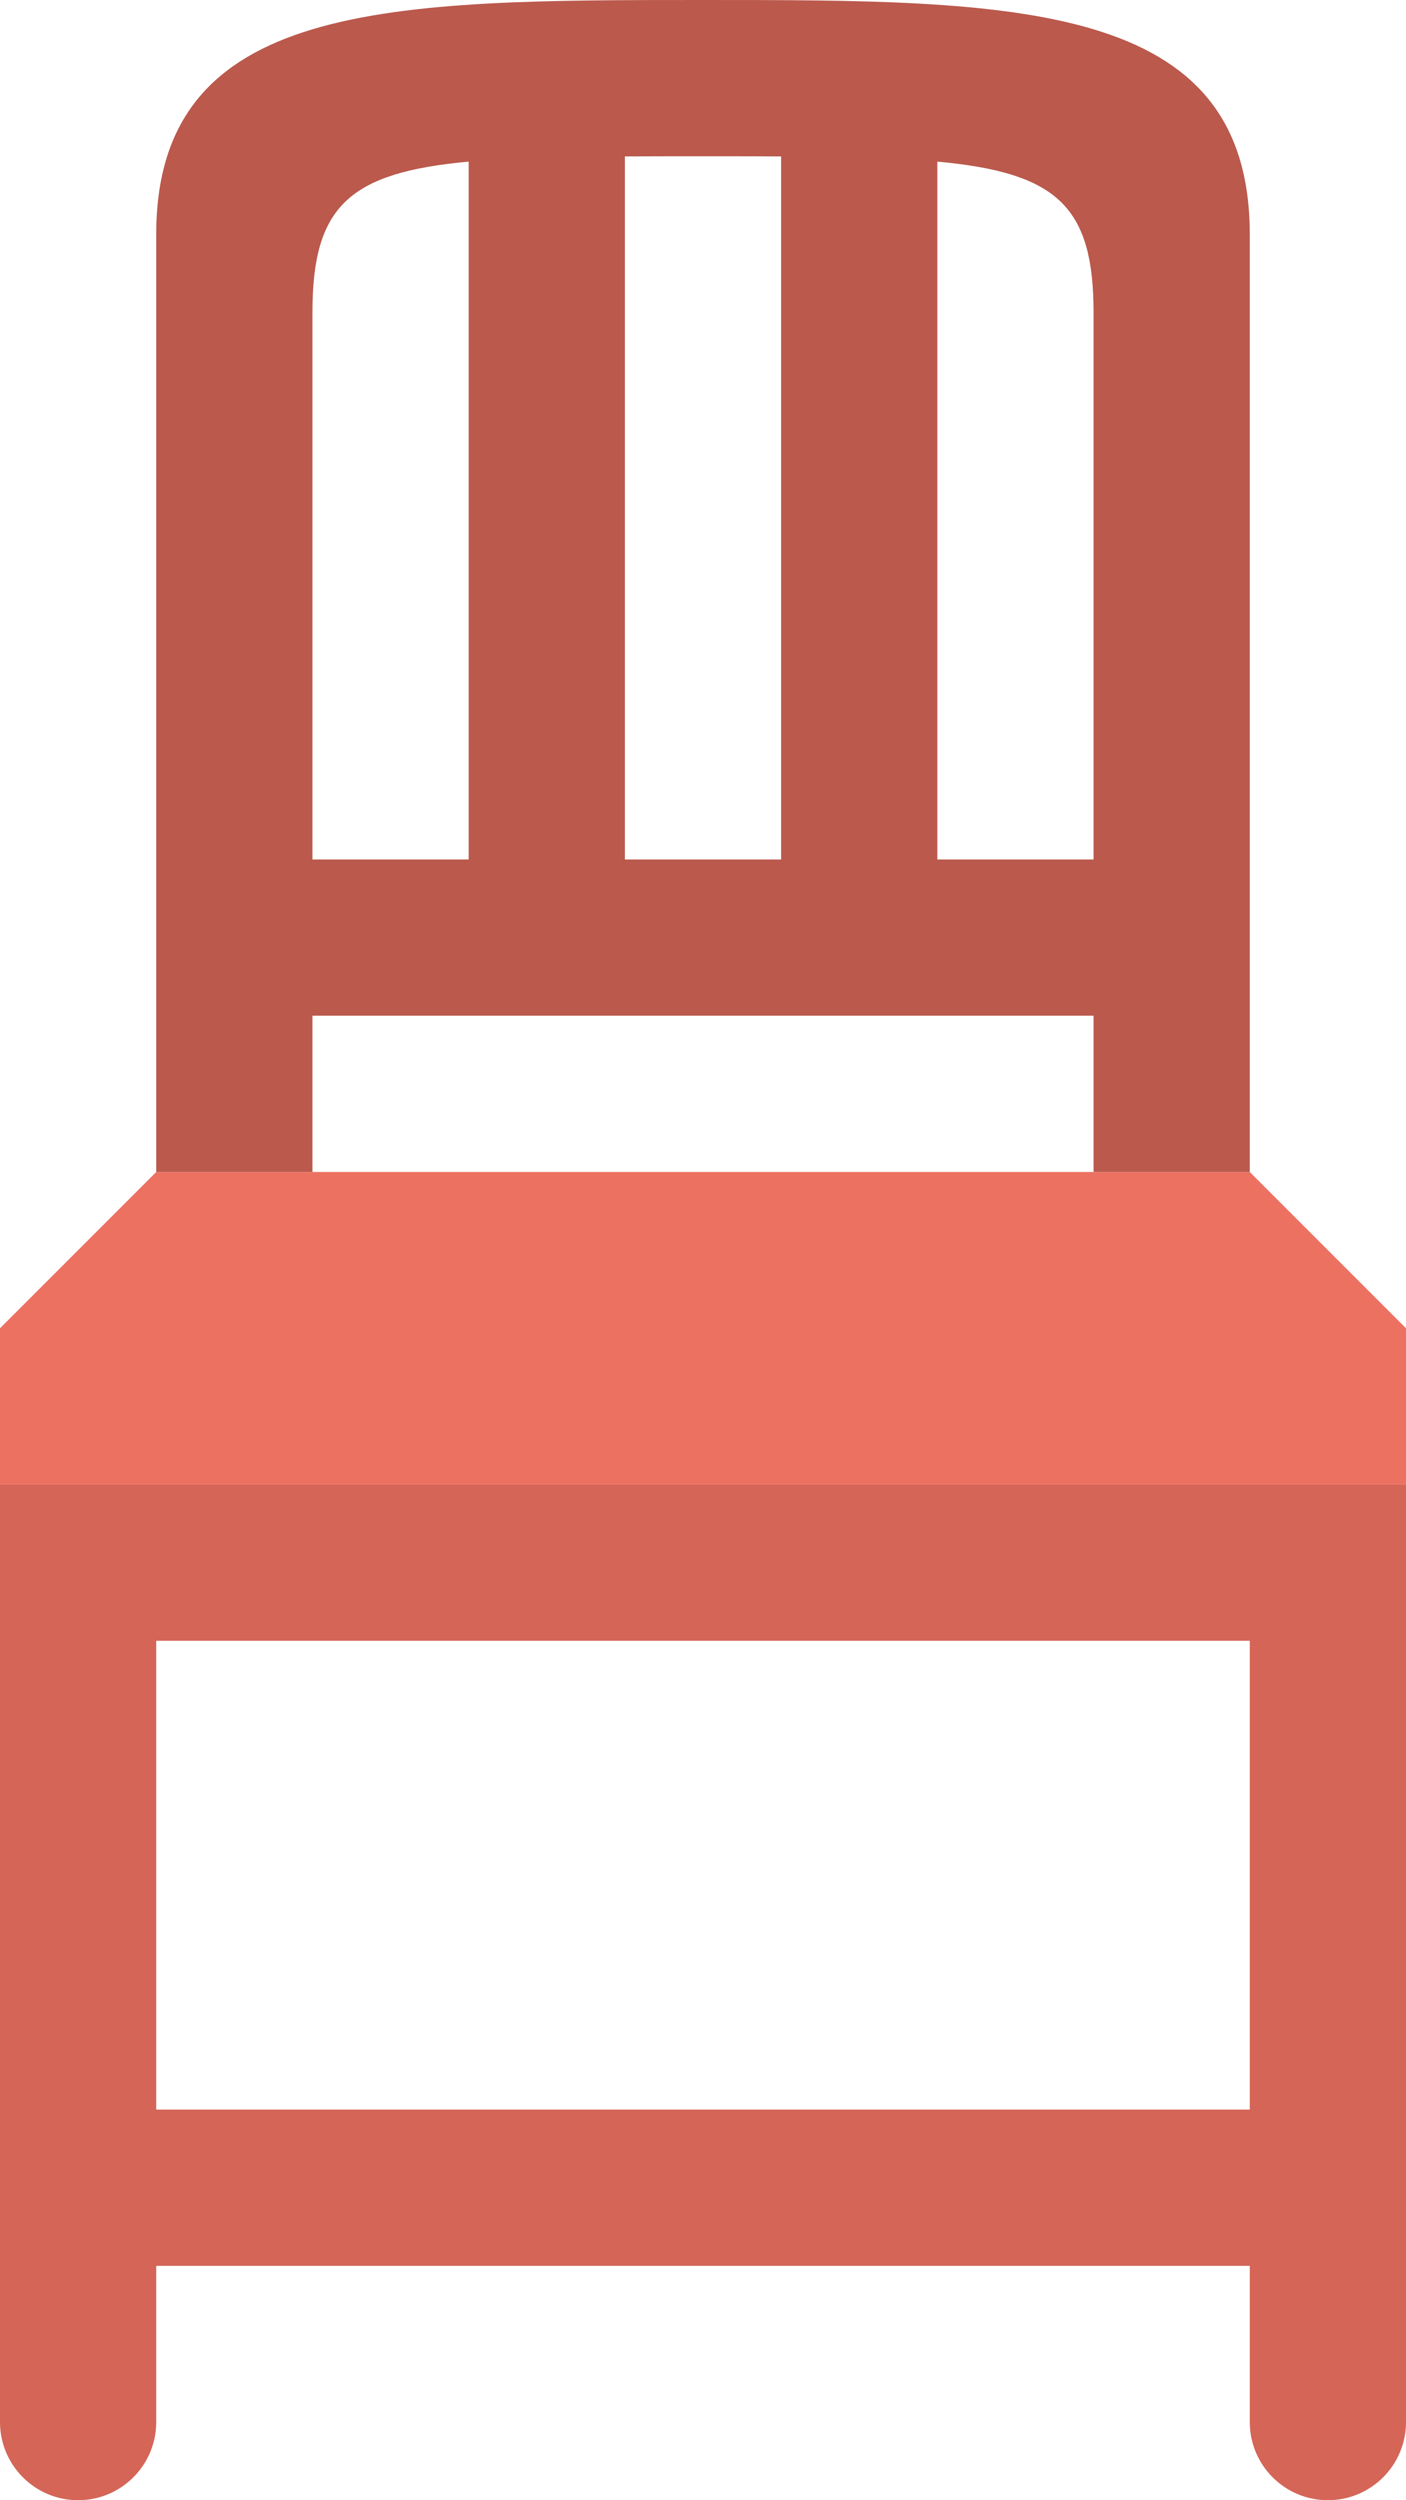 <?xml version="1.0" encoding="iso-8859-1"?>
<!-- Generator: Adobe Illustrator 16.0.0, SVG Export Plug-In . SVG Version: 6.00 Build 0)  -->
<!DOCTYPE svg PUBLIC "-//W3C//DTD SVG 1.1//EN" "http://www.w3.org/Graphics/SVG/1.1/DTD/svg11.dtd">
<svg version="1.1" id="Layer_1" xmlns="http://www.w3.org/2000/svg" xmlns:xlink="http://www.w3.org/1999/xlink" x="0px" y="0px"
	 width="36px" height="63.999px" viewBox="0 0 36 63.999" style="enable-background:new 0 0 36 63.999;" xml:space="preserve">
<g id="Legs_19_">
	<g>
		<path style="fill-rule:evenodd;clip-rule:evenodd;fill:#D46557;" d="M0,38v4v19.999c0,1.104,0.896,2,2,2s2-0.896,2-2V58h28v3.999
			c0,1.104,0.895,2,2,2c1.104,0,2-0.896,2-2V42v-4H0z M32,54H4V42h28V54z"/>
	</g>
</g>
<g id="Seat_9_">
	<g>
		<polygon style="fill:#ED7161;" points="32,30 4,30 0,34 0,38 36,38 36,34 		"/>
	</g>
</g>
<g id="Backrest_7_">
	<g>
		<path style="fill-rule:evenodd;clip-rule:evenodd;fill:#BA594C;" d="M18,0C10,0,4,0,4,6v24h4c0,0,0-1.625,0-4h20v4h4V6
			C32,0,26,0,18,0z M20,4.004V22h-4V4.004C16.625,4.001,17.28,4,18,4S19.375,4.001,20,4.004z M8,8c0-2.708,0.924-3.581,4-3.863V22H8
			C8,16.65,8,10.203,8,8z M28,22h-4V4.137C27.076,4.419,28,5.292,28,8V22z"/>
	</g>
</g>
<g>
</g>
<g>
</g>
<g>
</g>
<g>
</g>
<g>
</g>
<g>
</g>
<g>
</g>
<g>
</g>
<g>
</g>
<g>
</g>
<g>
</g>
<g>
</g>
<g>
</g>
<g>
</g>
<g>
</g>
</svg>
